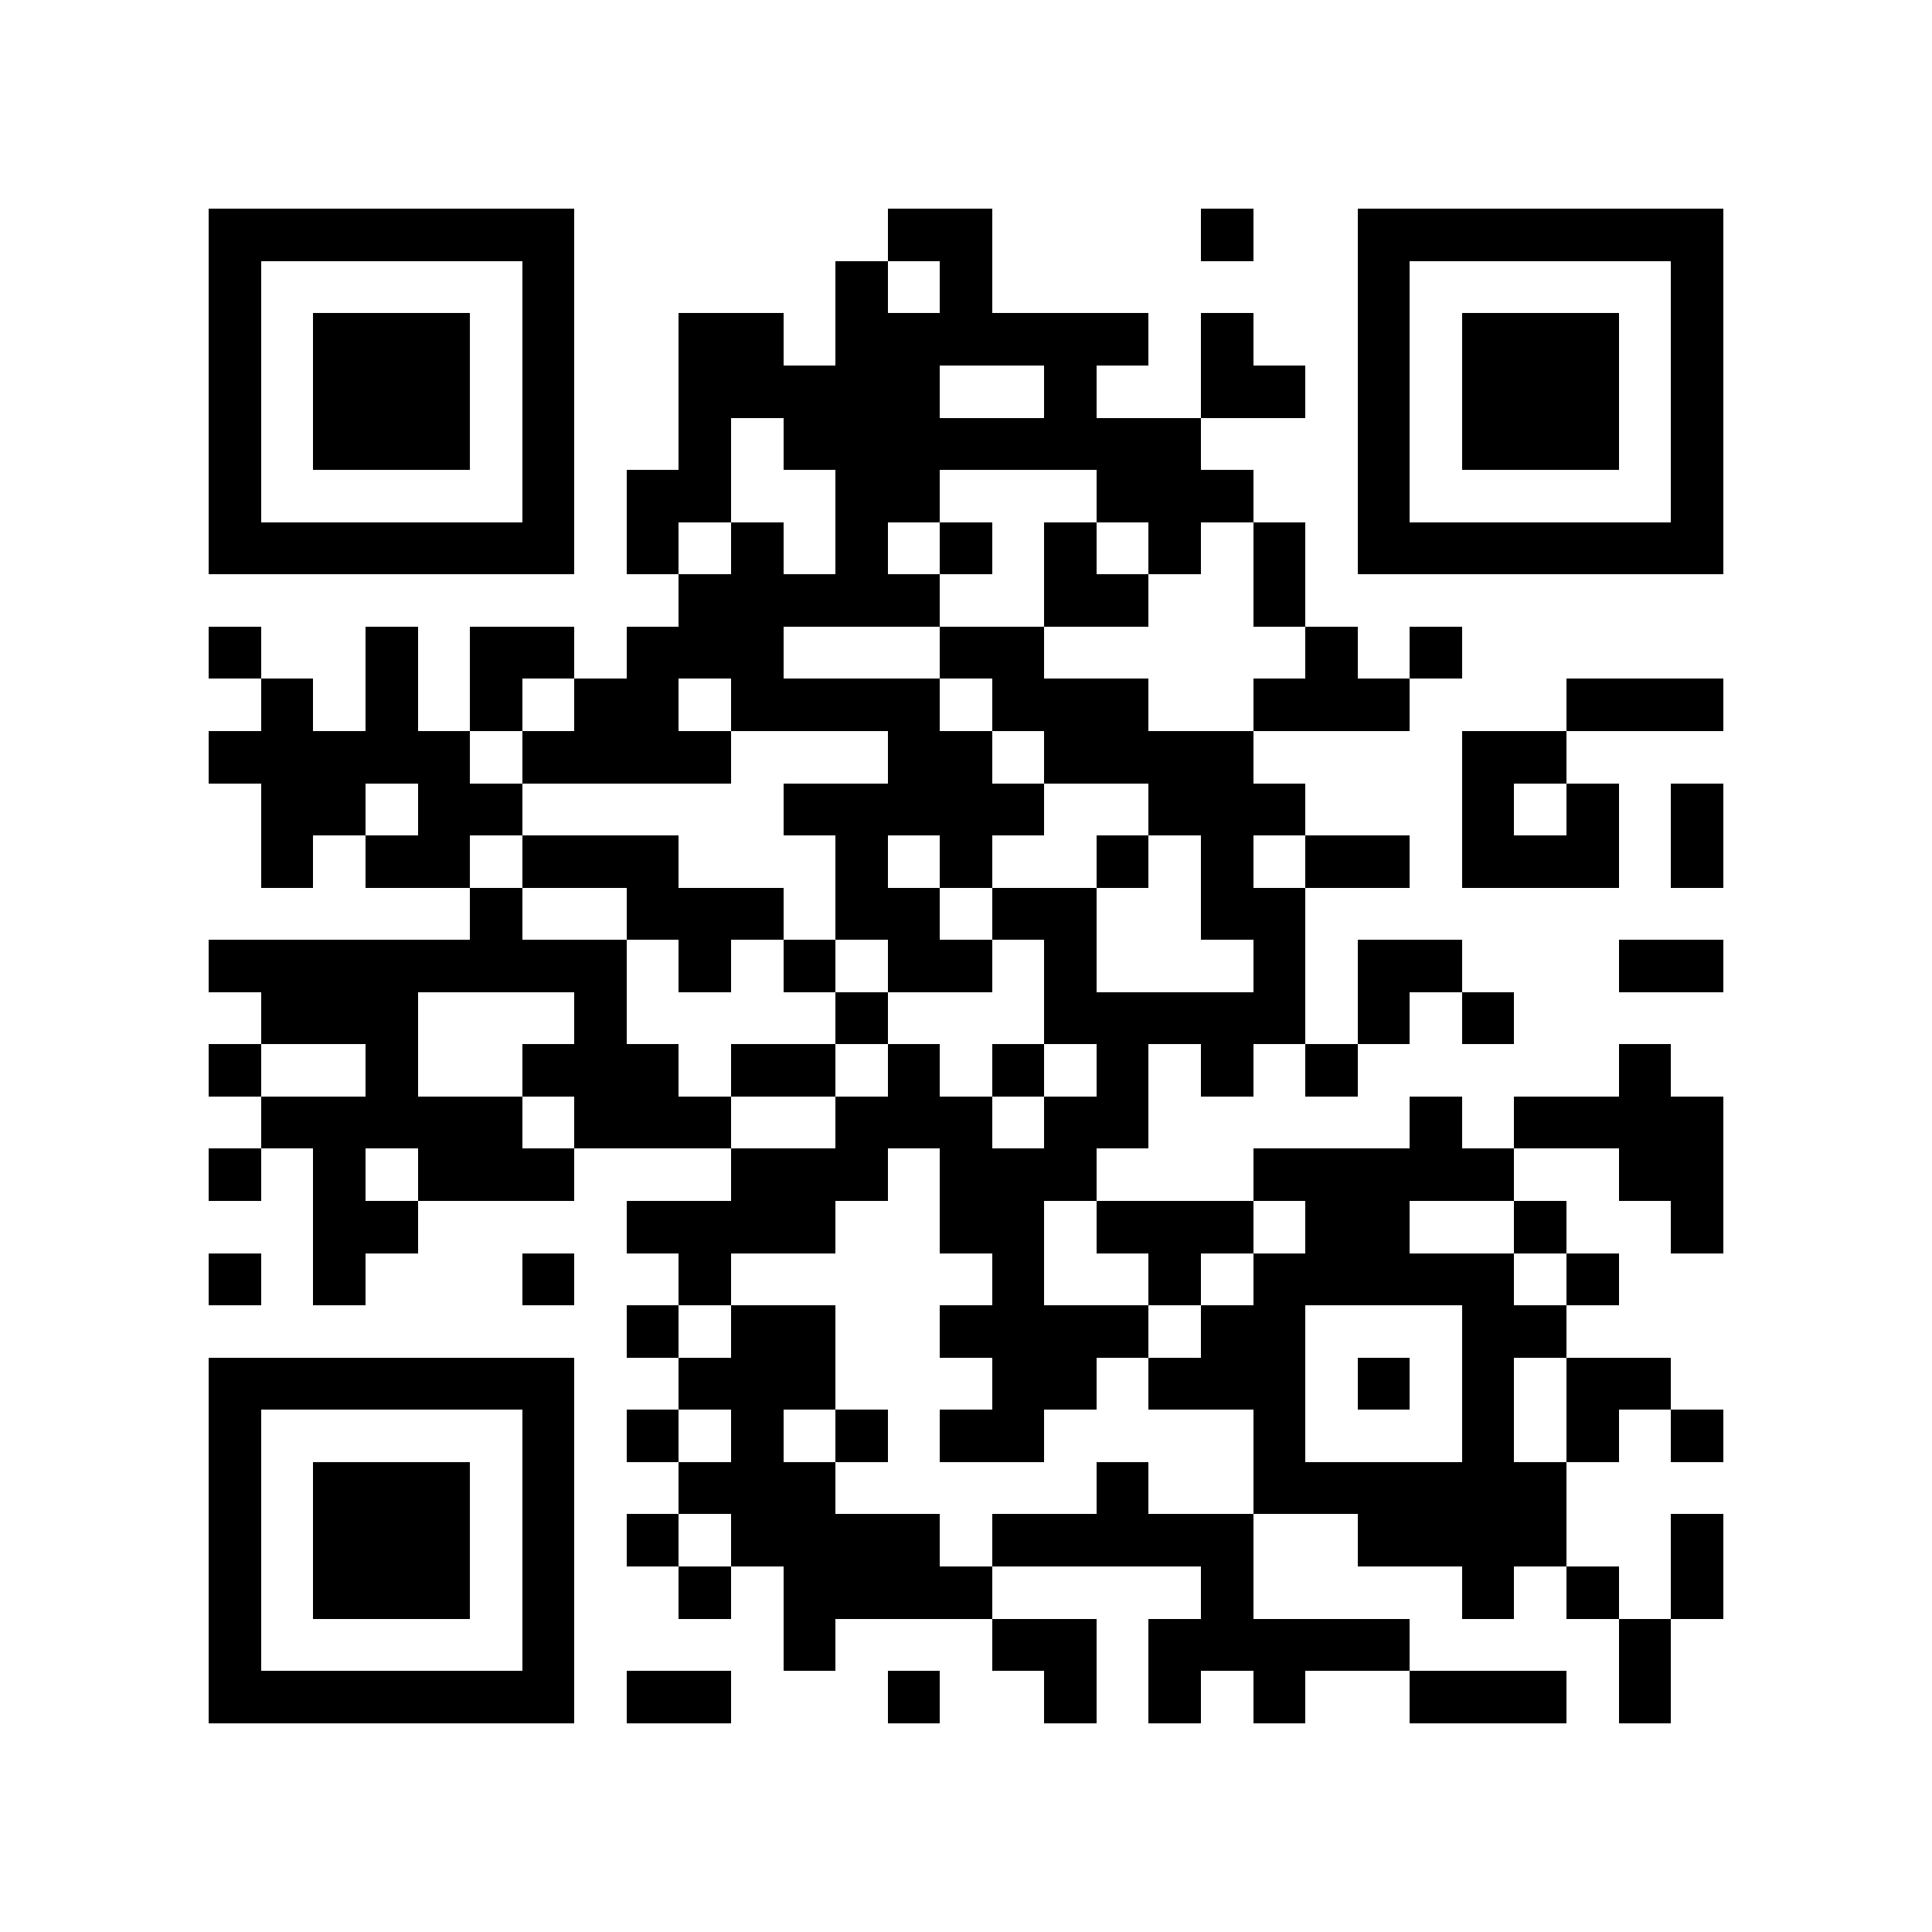 <?xml version="1.0" encoding="utf-8"?><!DOCTYPE svg PUBLIC "-//W3C//DTD SVG 1.1//EN" "http://www.w3.org/Graphics/SVG/1.1/DTD/svg11.dtd"><svg xmlns="http://www.w3.org/2000/svg" viewBox="0 0 37 37" shape-rendering="crispEdges"><path fill="#ffffff" d="M0 0h37v37H0z"/><path stroke="#000000" d="M4 4.5h7m6 0h2m4 0h1m2 0h7M4 5.5h1m5 0h1m5 0h1m1 0h1m7 0h1m5 0h1M4 6.5h1m1 0h3m1 0h1m2 0h2m1 0h6m1 0h1m2 0h1m1 0h3m1 0h1M4 7.5h1m1 0h3m1 0h1m2 0h5m2 0h1m2 0h2m1 0h1m1 0h3m1 0h1M4 8.5h1m1 0h3m1 0h1m2 0h1m1 0h8m3 0h1m1 0h3m1 0h1M4 9.5h1m5 0h1m1 0h2m2 0h2m3 0h3m2 0h1m5 0h1M4 10.5h7m1 0h1m1 0h1m1 0h1m1 0h1m1 0h1m1 0h1m1 0h1m1 0h7M13 11.5h5m2 0h2m2 0h1M4 12.5h1m2 0h1m1 0h2m1 0h3m3 0h2m5 0h1m1 0h1M5 13.5h1m1 0h1m1 0h1m1 0h2m1 0h4m1 0h3m2 0h3m3 0h3M4 14.5h5m1 0h4m3 0h2m1 0h4m4 0h2M5 15.5h2m1 0h2m5 0h5m2 0h3m3 0h1m1 0h1m1 0h1M5 16.5h1m1 0h2m1 0h3m3 0h1m1 0h1m2 0h1m1 0h1m1 0h2m1 0h3m1 0h1M9 17.5h1m2 0h3m1 0h2m1 0h2m2 0h2M4 18.5h8m1 0h1m1 0h1m1 0h2m1 0h1m3 0h1m1 0h2m3 0h2M5 19.5h3m3 0h1m4 0h1m3 0h5m1 0h1m1 0h1M4 20.5h1m2 0h1m2 0h3m1 0h2m1 0h1m1 0h1m1 0h1m1 0h1m1 0h1m5 0h1M5 21.5h5m1 0h3m2 0h3m1 0h2m5 0h1m1 0h4M4 22.5h1m1 0h1m1 0h3m3 0h3m1 0h3m3 0h5m2 0h2M6 23.5h2m4 0h4m2 0h2m1 0h3m1 0h2m2 0h1m2 0h1M4 24.5h1m1 0h1m3 0h1m2 0h1m5 0h1m2 0h1m1 0h5m1 0h1M12 25.5h1m1 0h2m2 0h4m1 0h2m3 0h2M4 26.5h7m2 0h3m3 0h2m1 0h3m1 0h1m1 0h1m1 0h2M4 27.5h1m5 0h1m1 0h1m1 0h1m1 0h1m1 0h2m4 0h1m3 0h1m1 0h1m1 0h1M4 28.5h1m1 0h3m1 0h1m2 0h3m5 0h1m2 0h6M4 29.5h1m1 0h3m1 0h1m1 0h1m1 0h4m1 0h5m2 0h4m2 0h1M4 30.5h1m1 0h3m1 0h1m2 0h1m1 0h4m4 0h1m4 0h1m1 0h1m1 0h1M4 31.5h1m5 0h1m4 0h1m3 0h2m1 0h5m4 0h1M4 32.5h7m1 0h2m3 0h1m2 0h1m1 0h1m1 0h1m2 0h3m1 0h1"/></svg>
